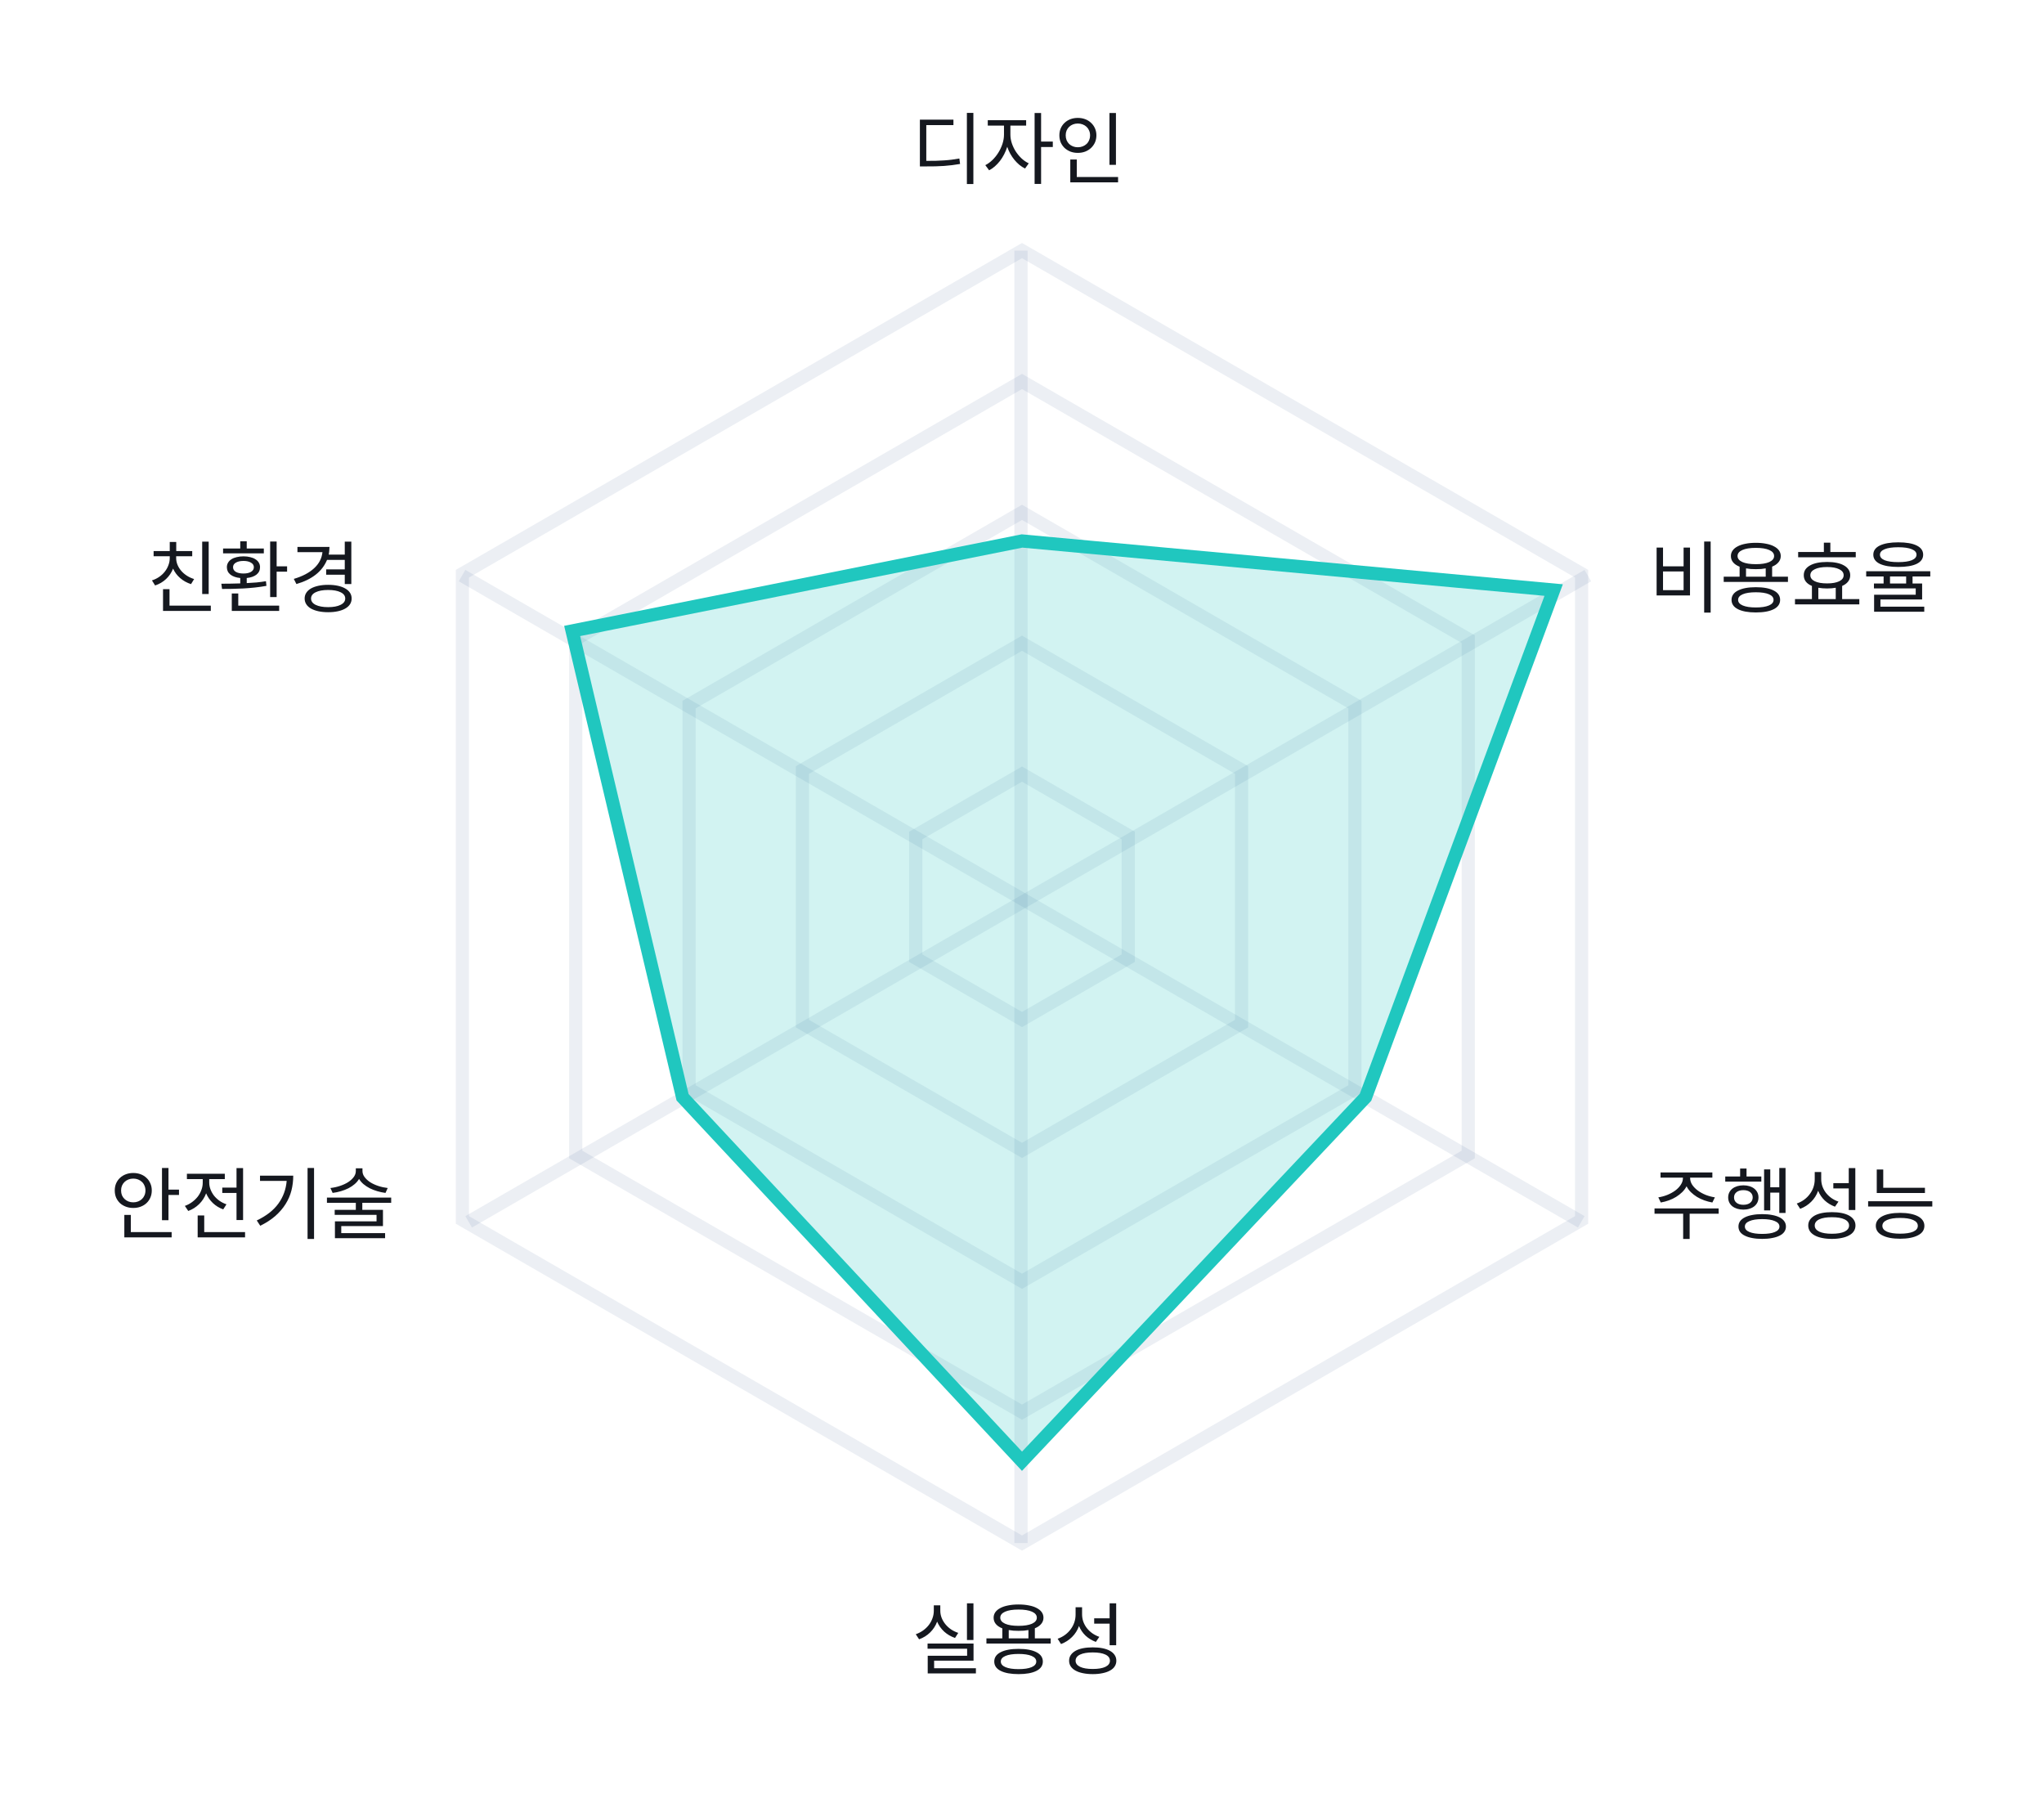 <svg width="310" height="272" viewBox="0 0 310 272" fill="none" xmlns="http://www.w3.org/2000/svg">
<rect width="310" height="272" fill="white"/>
<path d="M147.625 27.912H146.641V17.124H147.625V27.912ZM140.485 24.396C141.005 24.396 141.485 24.392 141.925 24.384C142.365 24.368 142.781 24.348 143.173 24.324C143.573 24.3 143.961 24.264 144.337 24.216C144.713 24.168 145.101 24.108 145.501 24.036L145.609 24.864C145.193 24.936 144.789 24.996 144.397 25.044C144.005 25.092 143.601 25.132 143.185 25.164C142.769 25.188 142.333 25.208 141.877 25.224C141.421 25.232 140.921 25.236 140.377 25.236H139.513V18.144H144.601V18.972H140.485V24.396ZM157.896 22.296V27.888H156.912V17.136H157.896V21.468H159.672V22.296H157.896ZM153.24 20.412C153.24 20.844 153.312 21.28 153.456 21.72C153.6 22.152 153.796 22.564 154.044 22.956C154.3 23.348 154.596 23.704 154.932 24.024C155.268 24.336 155.632 24.584 156.024 24.768L155.46 25.56C155.164 25.408 154.876 25.22 154.596 24.996C154.324 24.764 154.072 24.508 153.84 24.228C153.608 23.94 153.4 23.632 153.216 23.304C153.032 22.968 152.88 22.62 152.76 22.26C152.64 22.652 152.484 23.032 152.292 23.4C152.108 23.76 151.896 24.096 151.656 24.408C151.416 24.712 151.156 24.988 150.876 25.236C150.604 25.476 150.316 25.672 150.012 25.824L149.436 25.044C149.82 24.852 150.184 24.588 150.528 24.252C150.872 23.916 151.172 23.54 151.428 23.124C151.684 22.708 151.888 22.268 152.04 21.804C152.192 21.332 152.268 20.868 152.268 20.412V19.044H149.808V18.228H155.628V19.044H153.24V20.412ZM168.264 24.996V17.136H169.248V24.996H168.264ZM166.284 20.52C166.284 20.912 166.212 21.272 166.068 21.6C165.924 21.92 165.724 22.2 165.468 22.44C165.22 22.672 164.924 22.856 164.58 22.992C164.236 23.12 163.864 23.184 163.464 23.184C163.064 23.184 162.692 23.12 162.348 22.992C162.012 22.856 161.716 22.672 161.46 22.44C161.212 22.2 161.016 21.92 160.872 21.6C160.736 21.272 160.668 20.912 160.668 20.52C160.668 20.136 160.736 19.784 160.872 19.464C161.016 19.136 161.212 18.856 161.46 18.624C161.716 18.384 162.012 18.2 162.348 18.072C162.692 17.944 163.064 17.88 163.464 17.88C163.864 17.88 164.236 17.944 164.58 18.072C164.924 18.2 165.22 18.384 165.468 18.624C165.724 18.856 165.924 19.136 166.068 19.464C166.212 19.784 166.284 20.136 166.284 20.52ZM161.628 20.52C161.628 20.784 161.672 21.028 161.76 21.252C161.856 21.476 161.984 21.668 162.144 21.828C162.312 21.988 162.508 22.112 162.732 22.2C162.956 22.288 163.2 22.332 163.464 22.332C163.728 22.332 163.972 22.288 164.196 22.2C164.428 22.112 164.628 21.988 164.796 21.828C164.964 21.668 165.092 21.476 165.18 21.252C165.276 21.028 165.324 20.784 165.324 20.52C165.324 20.256 165.276 20.016 165.18 19.8C165.092 19.584 164.964 19.396 164.796 19.236C164.628 19.076 164.428 18.952 164.196 18.864C163.972 18.776 163.728 18.732 163.464 18.732C163.2 18.732 162.956 18.776 162.732 18.864C162.508 18.952 162.312 19.076 162.144 19.236C161.984 19.396 161.856 19.584 161.76 19.8C161.672 20.016 161.628 20.256 161.628 20.52ZM169.572 27.648H162.324V24.192H163.308V26.844H169.572V27.648Z" fill="#15181F"/>
<path d="M146.653 248.704V243.136H147.637V248.704H146.653ZM144.841 248.392C144.217 248.176 143.669 247.856 143.197 247.432C142.733 247 142.377 246.496 142.129 245.92C141.897 246.544 141.545 247.088 141.073 247.552C140.601 248.016 140.041 248.364 139.393 248.596L138.889 247.828C139.297 247.684 139.669 247.492 140.005 247.252C140.341 247.012 140.629 246.736 140.869 246.424C141.109 246.112 141.293 245.772 141.421 245.404C141.557 245.036 141.625 244.656 141.625 244.264V243.448H142.609V244.264C142.609 244.632 142.677 244.992 142.813 245.344C142.949 245.688 143.137 246.008 143.377 246.304C143.617 246.6 143.905 246.864 144.241 247.096C144.577 247.32 144.941 247.496 145.333 247.624L144.841 248.392ZM148.009 253.768H140.701V251.092H146.677V250.024H140.677V249.244H147.649V251.836H141.673V252.988H148.009V253.768ZM159.348 249.244H149.604V248.452H152.016V246.94C151.136 246.588 150.696 246.048 150.696 245.32C150.696 245.008 150.784 244.728 150.96 244.48C151.136 244.232 151.388 244.024 151.716 243.856C152.044 243.68 152.44 243.548 152.904 243.46C153.368 243.364 153.892 243.316 154.476 243.316C155.06 243.316 155.584 243.364 156.048 243.46C156.52 243.548 156.916 243.68 157.236 243.856C157.564 244.024 157.816 244.232 157.992 244.48C158.168 244.728 158.256 245.008 158.256 245.32C158.256 245.68 158.14 245.996 157.908 246.268C157.684 246.54 157.364 246.76 156.948 246.928V248.452H159.348V249.244ZM151.704 245.32C151.704 245.704 151.948 246.008 152.436 246.232C152.924 246.448 153.604 246.556 154.476 246.556C155.348 246.556 156.028 246.448 156.516 246.232C157.004 246.008 157.248 245.704 157.248 245.32C157.248 244.928 157.004 244.624 156.516 244.408C156.028 244.192 155.348 244.084 154.476 244.084C153.604 244.084 152.924 244.192 152.436 244.408C151.948 244.624 151.704 244.928 151.704 245.32ZM155.976 248.452V247.192C155.768 247.232 155.536 247.264 155.28 247.288C155.032 247.304 154.764 247.312 154.476 247.312C154.204 247.312 153.944 247.304 153.696 247.288C153.448 247.264 153.212 247.232 152.988 247.192V248.452H155.976ZM154.476 250.048C155.636 250.048 156.54 250.216 157.188 250.552C157.836 250.88 158.16 251.352 158.16 251.968C158.16 252.584 157.836 253.056 157.188 253.384C156.54 253.712 155.636 253.876 154.476 253.876C153.324 253.876 152.42 253.712 151.764 253.384C151.116 253.056 150.792 252.584 150.792 251.968C150.792 251.352 151.116 250.88 151.764 250.552C152.42 250.216 153.324 250.048 154.476 250.048ZM154.476 253.12C155.324 253.12 155.984 253.02 156.456 252.82C156.928 252.62 157.164 252.336 157.164 251.968C157.164 251.6 156.928 251.316 156.456 251.116C155.984 250.916 155.324 250.816 154.476 250.816C153.628 250.816 152.968 250.916 152.496 251.116C152.024 251.316 151.788 251.6 151.788 251.968C151.788 252.336 152.024 252.62 152.496 252.82C152.968 253.02 153.628 253.12 154.476 253.12ZM165.948 246.22V245.416H168.288V243.136H169.284V249.496H168.288V246.22H165.948ZM166.2 248.992C165.6 248.768 165.08 248.452 164.64 248.044C164.208 247.628 163.876 247.14 163.644 246.58C163.412 247.228 163.06 247.784 162.588 248.248C162.124 248.712 161.568 249.068 160.92 249.316L160.404 248.512C160.82 248.368 161.196 248.172 161.532 247.924C161.868 247.676 162.152 247.392 162.384 247.072C162.624 246.752 162.808 246.404 162.936 246.028C163.064 245.644 163.128 245.248 163.128 244.84V243.736H164.112V244.804C164.112 245.188 164.172 245.556 164.292 245.908C164.42 246.26 164.596 246.584 164.82 246.88C165.052 247.176 165.328 247.44 165.648 247.672C165.976 247.904 166.336 248.088 166.728 248.224L166.2 248.992ZM165.732 249.82C166.284 249.82 166.78 249.864 167.22 249.952C167.66 250.04 168.036 250.172 168.348 250.348C168.66 250.524 168.896 250.736 169.056 250.984C169.224 251.232 169.308 251.52 169.308 251.848C169.308 252.168 169.224 252.456 169.056 252.712C168.896 252.96 168.66 253.168 168.348 253.336C168.036 253.512 167.66 253.644 167.22 253.732C166.78 253.828 166.284 253.876 165.732 253.876C165.18 253.876 164.68 253.828 164.232 253.732C163.792 253.644 163.416 253.512 163.104 253.336C162.8 253.168 162.564 252.96 162.396 252.712C162.228 252.456 162.144 252.168 162.144 251.848C162.144 251.52 162.228 251.232 162.396 250.984C162.564 250.736 162.8 250.524 163.104 250.348C163.416 250.172 163.792 250.04 164.232 249.952C164.68 249.864 165.18 249.82 165.732 249.82ZM165.732 253.096C166.556 253.096 167.196 252.988 167.652 252.772C168.108 252.548 168.336 252.24 168.336 251.848C168.336 251.44 168.108 251.128 167.652 250.912C167.196 250.696 166.556 250.588 165.732 250.588C164.908 250.588 164.268 250.696 163.812 250.912C163.356 251.128 163.128 251.44 163.128 251.848C163.128 252.24 163.356 252.548 163.812 252.772C164.268 252.988 164.908 253.096 165.732 253.096Z" fill="#15181F"/>
<path d="M259.444 92.9H258.46V82.124H259.444V92.9ZM252.22 85.88H255.34V83.036H256.312V90.296H251.248V83.036H252.22V85.88ZM255.34 89.492V86.66H252.22V89.492H255.34ZM271.167 88.244H261.423V87.452H263.835V85.94C262.955 85.588 262.515 85.048 262.515 84.32C262.515 84.008 262.603 83.728 262.779 83.48C262.955 83.232 263.207 83.024 263.535 82.856C263.863 82.68 264.259 82.548 264.723 82.46C265.187 82.364 265.711 82.316 266.295 82.316C266.879 82.316 267.403 82.364 267.867 82.46C268.339 82.548 268.735 82.68 269.055 82.856C269.383 83.024 269.635 83.232 269.811 83.48C269.987 83.728 270.075 84.008 270.075 84.32C270.075 84.68 269.959 84.996 269.727 85.268C269.503 85.54 269.183 85.76 268.767 85.928V87.452H271.167V88.244ZM263.523 84.32C263.523 84.704 263.767 85.008 264.255 85.232C264.743 85.448 265.423 85.556 266.295 85.556C267.167 85.556 267.847 85.448 268.335 85.232C268.823 85.008 269.067 84.704 269.067 84.32C269.067 83.928 268.823 83.624 268.335 83.408C267.847 83.192 267.167 83.084 266.295 83.084C265.423 83.084 264.743 83.192 264.255 83.408C263.767 83.624 263.523 83.928 263.523 84.32ZM267.795 87.452V86.192C267.587 86.232 267.355 86.264 267.099 86.288C266.851 86.304 266.583 86.312 266.295 86.312C266.023 86.312 265.763 86.304 265.515 86.288C265.267 86.264 265.031 86.232 264.807 86.192V87.452H267.795ZM266.295 89.048C267.455 89.048 268.359 89.216 269.007 89.552C269.655 89.88 269.979 90.352 269.979 90.968C269.979 91.584 269.655 92.056 269.007 92.384C268.359 92.712 267.455 92.876 266.295 92.876C265.143 92.876 264.239 92.712 263.583 92.384C262.935 92.056 262.611 91.584 262.611 90.968C262.611 90.352 262.935 89.88 263.583 89.552C264.239 89.216 265.143 89.048 266.295 89.048ZM266.295 92.12C267.143 92.12 267.803 92.02 268.275 91.82C268.747 91.62 268.983 91.336 268.983 90.968C268.983 90.6 268.747 90.316 268.275 90.116C267.803 89.916 267.143 89.816 266.295 89.816C265.447 89.816 264.787 89.916 264.315 90.116C263.843 90.316 263.607 90.6 263.607 90.968C263.607 91.336 263.843 91.62 264.315 91.82C264.787 92.02 265.447 92.12 266.295 92.12ZM272.714 84.512V83.708H276.614V82.292H277.598V83.708H281.45V84.512H272.714ZM281.99 91.652H272.234V90.848H274.802V88.856C273.978 88.512 273.566 87.972 273.566 87.236C273.566 86.908 273.646 86.62 273.806 86.372C273.974 86.124 274.21 85.916 274.514 85.748C274.826 85.572 275.198 85.44 275.63 85.352C276.07 85.264 276.562 85.22 277.106 85.22C277.642 85.22 278.126 85.264 278.558 85.352C278.99 85.44 279.358 85.572 279.662 85.748C279.966 85.916 280.198 86.124 280.358 86.372C280.526 86.62 280.61 86.908 280.61 87.236C280.61 87.604 280.502 87.924 280.286 88.196C280.078 88.468 279.778 88.688 279.386 88.856V90.848H281.99V91.652ZM277.106 85.988C276.306 85.988 275.682 86.1 275.234 86.324C274.786 86.54 274.562 86.844 274.562 87.236C274.562 87.62 274.786 87.924 275.234 88.148C275.682 88.364 276.306 88.472 277.106 88.472C277.882 88.472 278.494 88.364 278.942 88.148C279.39 87.924 279.614 87.62 279.614 87.236C279.614 86.844 279.39 86.54 278.942 86.324C278.494 86.1 277.882 85.988 277.106 85.988ZM278.414 90.848V89.132C278.03 89.204 277.594 89.24 277.106 89.24C276.618 89.24 276.174 89.204 275.774 89.132V90.848H278.414ZM287.893 85.976C286.709 85.976 285.781 85.82 285.109 85.508C284.445 85.188 284.113 84.724 284.113 84.116C284.113 83.508 284.445 83.044 285.109 82.724C285.781 82.404 286.709 82.244 287.893 82.244C289.109 82.244 290.041 82.404 290.689 82.724C291.345 83.044 291.673 83.508 291.673 84.116C291.673 84.724 291.345 85.188 290.689 85.508C290.041 85.82 289.109 85.976 287.893 85.976ZM287.893 82.988C286.997 82.988 286.309 83.088 285.829 83.288C285.357 83.48 285.121 83.756 285.121 84.116C285.121 84.476 285.357 84.756 285.829 84.956C286.309 85.148 286.997 85.244 287.893 85.244C288.789 85.244 289.473 85.148 289.945 84.956C290.425 84.756 290.665 84.476 290.665 84.116C290.665 83.756 290.425 83.48 289.945 83.288C289.473 83.088 288.789 82.988 287.893 82.988ZM290.065 88.484H291.517V90.908H285.193V92H291.841V92.768H284.233V90.188H290.545V89.228H284.209V88.484H285.673V87.416H283.033V86.624H292.753V87.416H290.065V88.484ZM286.645 87.416V88.484H289.093V87.416H286.645Z" fill="#15181F"/>
<path d="M30.665 90.08V82.136H31.649V90.08H30.665ZM28.973 88.58C28.349 88.38 27.801 88.076 27.329 87.668C26.857 87.26 26.497 86.78 26.249 86.228C26.017 86.828 25.665 87.352 25.193 87.8C24.729 88.24 24.173 88.568 23.525 88.784L23.045 88.016C23.445 87.888 23.809 87.712 24.137 87.488C24.473 87.256 24.757 86.992 24.989 86.696C25.229 86.392 25.413 86.064 25.541 85.712C25.677 85.36 25.745 85 25.745 84.632V84.356H23.297V83.564H25.745V82.184H26.729V83.564H29.153V84.356H26.717V84.632C26.717 84.976 26.785 85.316 26.921 85.652C27.057 85.98 27.245 86.284 27.485 86.564C27.725 86.844 28.013 87.092 28.349 87.308C28.685 87.524 29.049 87.692 29.441 87.812L28.973 88.58ZM31.973 92.648H24.725V89.348H25.709V91.844H31.973V92.648ZM33.833 83.912V83.18H36.437V82.088H37.42V83.18H40.013V83.912H33.833ZM43.541 86.696H41.956V90.548H40.972V82.124H41.956V85.88H43.541V86.696ZM40.408 88.844C39.84 88.948 39.257 89.032 38.657 89.096C38.065 89.16 37.477 89.208 36.892 89.24C36.309 89.272 35.745 89.292 35.2 89.3C34.657 89.308 34.148 89.312 33.676 89.312L33.569 88.52C34.001 88.52 34.453 88.516 34.925 88.508C35.404 88.5 35.908 88.488 36.437 88.472V87.656C35.812 87.592 35.316 87.42 34.949 87.14C34.589 86.852 34.408 86.476 34.408 86.012C34.408 85.756 34.468 85.528 34.589 85.328C34.709 85.12 34.877 84.948 35.093 84.812C35.316 84.668 35.584 84.56 35.897 84.488C36.209 84.408 36.553 84.368 36.928 84.368C37.304 84.368 37.645 84.408 37.949 84.488C38.261 84.56 38.525 84.668 38.74 84.812C38.965 84.948 39.136 85.12 39.257 85.328C39.377 85.528 39.437 85.756 39.437 86.012C39.437 86.476 39.257 86.852 38.897 87.14C38.536 87.42 38.044 87.592 37.42 87.656V88.424C37.925 88.4 38.42 88.368 38.908 88.328C39.397 88.28 39.873 88.216 40.337 88.136L40.408 88.844ZM35.344 86.012C35.344 86.316 35.484 86.552 35.764 86.72C36.053 86.888 36.441 86.972 36.928 86.972C37.408 86.972 37.788 86.888 38.069 86.72C38.356 86.552 38.501 86.316 38.501 86.012C38.501 85.724 38.356 85.496 38.069 85.328C37.788 85.152 37.408 85.064 36.928 85.064C36.441 85.064 36.053 85.152 35.764 85.328C35.484 85.496 35.344 85.724 35.344 86.012ZM42.34 91.844V92.648H35.153V89.996H36.136V91.844H42.34ZM49.599 84.908C48.871 86.66 47.324 87.88 44.956 88.568L44.559 87.788C45.864 87.404 46.888 86.868 47.632 86.18C48.383 85.492 48.807 84.676 48.904 83.732H45.111V82.94H49.971C49.971 83.14 49.959 83.34 49.935 83.54C49.919 83.732 49.892 83.92 49.852 84.104H52.288V82.136H53.283V88.568H52.288V87.152H49.468V86.348H52.288V84.908H49.599ZM49.767 88.688C50.312 88.688 50.803 88.736 51.243 88.832C51.684 88.928 52.056 89.064 52.359 89.24C52.672 89.416 52.911 89.632 53.08 89.888C53.248 90.144 53.331 90.436 53.331 90.764C53.331 91.084 53.248 91.376 53.08 91.64C52.911 91.896 52.672 92.112 52.359 92.288C52.056 92.464 51.684 92.6 51.243 92.696C50.803 92.792 50.312 92.84 49.767 92.84C49.224 92.84 48.731 92.792 48.291 92.696C47.852 92.6 47.475 92.464 47.163 92.288C46.859 92.112 46.623 91.896 46.456 91.64C46.288 91.376 46.203 91.084 46.203 90.764C46.203 90.436 46.288 90.144 46.456 89.888C46.623 89.632 46.859 89.416 47.163 89.24C47.475 89.064 47.852 88.928 48.291 88.832C48.731 88.736 49.224 88.688 49.767 88.688ZM49.767 92.072C50.559 92.072 51.188 91.956 51.651 91.724C52.123 91.492 52.359 91.172 52.359 90.764C52.359 90.356 52.127 90.04 51.663 89.816C51.2 89.584 50.568 89.468 49.767 89.468C48.968 89.468 48.336 89.584 47.871 89.816C47.407 90.04 47.175 90.356 47.175 90.764C47.175 91.172 47.407 91.492 47.871 91.724C48.343 91.956 48.975 92.072 49.767 92.072Z" fill="#15181F"/>
<path d="M251.506 181.576C251.978 181.504 252.434 181.38 252.874 181.204C253.322 181.02 253.722 180.8 254.074 180.544C254.426 180.28 254.706 179.988 254.914 179.668C255.13 179.34 255.238 179 255.238 178.648V178.588H251.842V177.796H259.702V178.588H256.33V178.648C256.33 179 256.434 179.34 256.642 179.668C256.858 179.988 257.142 180.28 257.494 180.544C257.846 180.8 258.246 181.02 258.694 181.204C259.15 181.38 259.614 181.504 260.086 181.576L259.702 182.356C259.286 182.284 258.878 182.176 258.478 182.032C258.078 181.888 257.706 181.712 257.362 181.504C257.018 181.288 256.71 181.048 256.438 180.784C256.166 180.512 255.95 180.216 255.79 179.896C255.622 180.216 255.402 180.512 255.13 180.784C254.858 181.048 254.55 181.288 254.206 181.504C253.87 181.712 253.502 181.888 253.102 182.032C252.71 182.176 252.302 182.284 251.878 182.356L251.506 181.576ZM256.258 184.06V187.888H255.274V184.06H250.93V183.256H260.65L260.662 184.06H256.258ZM267.549 183.556V177.34H268.485V180.052H269.853V177.124H270.801V183.94H269.853V180.856H268.485V183.556H267.549ZM261.657 179.188V178.408H263.913V177.208H264.885V178.408H267.129V179.188H261.657ZM266.697 181.588C266.697 181.868 266.641 182.124 266.529 182.356C266.417 182.58 266.261 182.772 266.061 182.932C265.861 183.092 265.617 183.216 265.329 183.304C265.049 183.392 264.741 183.436 264.405 183.436C264.069 183.436 263.757 183.392 263.469 183.304C263.189 183.216 262.945 183.092 262.737 182.932C262.537 182.772 262.381 182.58 262.269 182.356C262.157 182.124 262.101 181.868 262.101 181.588C262.101 181.308 262.157 181.056 262.269 180.832C262.381 180.608 262.537 180.416 262.737 180.256C262.945 180.096 263.189 179.972 263.469 179.884C263.757 179.796 264.069 179.752 264.405 179.752C264.741 179.752 265.049 179.796 265.329 179.884C265.617 179.972 265.861 180.096 266.061 180.256C266.261 180.416 266.417 180.608 266.529 180.832C266.641 181.056 266.697 181.308 266.697 181.588ZM262.989 181.588C262.989 181.924 263.117 182.196 263.373 182.404C263.629 182.604 263.973 182.704 264.405 182.704C264.837 182.704 265.181 182.604 265.437 182.404C265.693 182.196 265.821 181.924 265.821 181.588C265.821 181.252 265.693 180.984 265.437 180.784C265.181 180.584 264.837 180.484 264.405 180.484C263.973 180.484 263.629 180.584 263.373 180.784C263.117 180.984 262.989 181.252 262.989 181.588ZM267.261 184.12C267.821 184.12 268.321 184.164 268.761 184.252C269.209 184.332 269.589 184.452 269.901 184.612C270.213 184.772 270.449 184.968 270.609 185.2C270.777 185.432 270.861 185.7 270.861 186.004C270.861 186.3 270.777 186.568 270.609 186.808C270.449 187.04 270.213 187.232 269.901 187.384C269.589 187.544 269.209 187.664 268.761 187.744C268.321 187.832 267.821 187.876 267.261 187.876C266.701 187.876 266.197 187.832 265.749 187.744C265.309 187.664 264.933 187.544 264.621 187.384C264.309 187.232 264.069 187.04 263.901 186.808C263.741 186.568 263.661 186.3 263.661 186.004C263.661 185.7 263.741 185.432 263.901 185.2C264.069 184.968 264.309 184.772 264.621 184.612C264.933 184.452 265.309 184.332 265.749 184.252C266.197 184.164 266.701 184.12 267.261 184.12ZM267.261 187.12C268.085 187.12 268.725 187.024 269.181 186.832C269.645 186.64 269.877 186.364 269.877 186.004C269.877 185.644 269.645 185.368 269.181 185.176C268.725 184.976 268.085 184.876 267.261 184.876C266.437 184.876 265.793 184.976 265.329 185.176C264.865 185.368 264.633 185.644 264.633 186.004C264.633 186.364 264.865 186.64 265.329 186.832C265.793 187.024 266.437 187.12 267.261 187.12ZM278.048 180.22V179.416H280.388V177.136H281.384V183.496H280.388V180.22H278.048ZM278.3 182.992C277.7 182.768 277.18 182.452 276.74 182.044C276.308 181.628 275.976 181.14 275.744 180.58C275.512 181.228 275.16 181.784 274.688 182.248C274.224 182.712 273.668 183.068 273.02 183.316L272.504 182.512C272.92 182.368 273.296 182.172 273.632 181.924C273.968 181.676 274.252 181.392 274.484 181.072C274.724 180.752 274.908 180.404 275.036 180.028C275.164 179.644 275.228 179.248 275.228 178.84V177.736H276.212V178.804C276.212 179.188 276.272 179.556 276.392 179.908C276.52 180.26 276.696 180.584 276.92 180.88C277.152 181.176 277.428 181.44 277.748 181.672C278.076 181.904 278.436 182.088 278.828 182.224L278.3 182.992ZM277.832 183.82C278.384 183.82 278.88 183.864 279.32 183.952C279.76 184.04 280.136 184.172 280.448 184.348C280.76 184.524 280.996 184.736 281.156 184.984C281.324 185.232 281.408 185.52 281.408 185.848C281.408 186.168 281.324 186.456 281.156 186.712C280.996 186.96 280.76 187.168 280.448 187.336C280.136 187.512 279.76 187.644 279.32 187.732C278.88 187.828 278.384 187.876 277.832 187.876C277.28 187.876 276.78 187.828 276.332 187.732C275.892 187.644 275.516 187.512 275.204 187.336C274.9 187.168 274.664 186.96 274.496 186.712C274.328 186.456 274.244 186.168 274.244 185.848C274.244 185.52 274.328 185.232 274.496 184.984C274.664 184.736 274.9 184.524 275.204 184.348C275.516 184.172 275.892 184.04 276.332 183.952C276.78 183.864 277.28 183.82 277.832 183.82ZM277.832 187.096C278.656 187.096 279.296 186.988 279.752 186.772C280.208 186.548 280.436 186.24 280.436 185.848C280.436 185.44 280.208 185.128 279.752 184.912C279.296 184.696 278.656 184.588 277.832 184.588C277.008 184.588 276.368 184.696 275.912 184.912C275.456 185.128 275.228 185.44 275.228 185.848C275.228 186.24 275.456 186.548 275.912 186.772C276.368 186.988 277.008 187.096 277.832 187.096ZM284.635 180.916V177.352H285.619V180.124H291.943V180.916H284.635ZM293.059 182.968H283.327V182.164H293.059V182.968ZM288.175 183.928C288.751 183.928 289.263 183.972 289.711 184.06C290.167 184.148 290.555 184.276 290.875 184.444C291.195 184.612 291.439 184.82 291.607 185.068C291.775 185.308 291.859 185.584 291.859 185.896C291.859 186.208 291.775 186.488 291.607 186.736C291.439 186.976 291.195 187.176 290.875 187.336C290.555 187.504 290.167 187.632 289.711 187.72C289.263 187.808 288.751 187.852 288.175 187.852C287.599 187.852 287.083 187.808 286.627 187.72C286.179 187.632 285.795 187.504 285.475 187.336C285.155 187.176 284.911 186.976 284.743 186.736C284.575 186.488 284.491 186.208 284.491 185.896C284.491 185.584 284.575 185.308 284.743 185.068C284.911 184.82 285.155 184.612 285.475 184.444C285.795 184.276 286.179 184.148 286.627 184.06C287.083 183.972 287.599 183.928 288.175 183.928ZM288.175 187.084C289.023 187.084 289.683 186.984 290.155 186.784C290.627 186.576 290.863 186.28 290.863 185.896C290.863 185.512 290.627 185.216 290.155 185.008C289.683 184.8 289.023 184.696 288.175 184.696C287.327 184.696 286.667 184.8 286.195 185.008C285.723 185.216 285.487 185.512 285.487 185.896C285.487 186.28 285.723 186.576 286.195 186.784C286.667 186.984 287.327 187.084 288.175 187.084Z" fill="#15181F"/>
<path d="M27.148 181.216H25.552V185.044H24.568V177.124H25.552V180.4H27.148V181.216ZM23.02 180.532C23.02 180.924 22.948 181.284 22.804 181.612C22.668 181.932 22.472 182.212 22.216 182.452C21.968 182.684 21.672 182.864 21.328 182.992C20.984 183.12 20.612 183.184 20.212 183.184C19.812 183.184 19.44 183.12 19.096 182.992C18.752 182.864 18.452 182.684 18.196 182.452C17.948 182.212 17.752 181.932 17.608 181.612C17.472 181.284 17.404 180.924 17.404 180.532C17.404 180.14 17.472 179.784 17.608 179.464C17.752 179.136 17.948 178.856 18.196 178.624C18.452 178.384 18.752 178.2 19.096 178.072C19.44 177.944 19.812 177.88 20.212 177.88C20.612 177.88 20.984 177.944 21.328 178.072C21.672 178.2 21.968 178.384 22.216 178.624C22.472 178.856 22.668 179.136 22.804 179.464C22.948 179.784 23.02 180.14 23.02 180.532ZM18.364 180.532C18.364 180.796 18.408 181.04 18.496 181.264C18.592 181.48 18.724 181.668 18.892 181.828C19.06 181.988 19.256 182.112 19.48 182.2C19.704 182.288 19.948 182.332 20.212 182.332C20.476 182.332 20.72 182.288 20.944 182.2C21.168 182.112 21.364 181.988 21.532 181.828C21.7 181.668 21.828 181.48 21.916 181.264C22.012 181.04 22.06 180.796 22.06 180.532C22.06 180.268 22.012 180.028 21.916 179.812C21.828 179.588 21.7 179.396 21.532 179.236C21.364 179.076 21.168 178.952 20.944 178.864C20.72 178.776 20.476 178.732 20.212 178.732C19.948 178.732 19.704 178.776 19.48 178.864C19.256 178.952 19.06 179.076 18.892 179.236C18.724 179.396 18.592 179.588 18.496 179.812C18.408 180.028 18.364 180.268 18.364 180.532ZM26.032 186.844V187.648H18.856V184.24H19.84V186.844H26.032ZM35.871 177.136H36.867V185.02H35.871V180.904H33.711V180.1H35.871V177.136ZM33.855 183.4C33.255 183.184 32.731 182.864 32.283 182.44C31.835 182.008 31.495 181.516 31.263 180.964C31.031 181.588 30.679 182.132 30.207 182.596C29.735 183.06 29.183 183.408 28.551 183.64L28.035 182.872C28.435 182.728 28.799 182.536 29.127 182.296C29.463 182.048 29.751 181.772 29.991 181.468C30.231 181.156 30.415 180.82 30.543 180.46C30.679 180.1 30.747 179.728 30.747 179.344V178.804H28.347V178H34.095V178.804H31.731V179.332C31.731 179.676 31.795 180.02 31.923 180.364C32.051 180.7 32.227 181.016 32.451 181.312C32.683 181.6 32.959 181.86 33.279 182.092C33.599 182.316 33.955 182.496 34.347 182.632L33.855 183.4ZM37.167 187.648H29.979V184.324H30.975V186.844H37.167V187.648ZM47.63 187.888H46.646V177.124H47.63V187.888ZM44.474 178.288C44.474 179.064 44.382 179.816 44.198 180.544C44.014 181.264 43.718 181.948 43.31 182.596C42.91 183.236 42.394 183.836 41.762 184.396C41.13 184.948 40.366 185.444 39.47 185.884L38.942 185.08C40.39 184.392 41.482 183.54 42.218 182.524C42.954 181.508 43.374 180.36 43.478 179.08H39.434V178.288H44.474ZM58.465 180.904C58.041 180.848 57.625 180.76 57.217 180.64C56.809 180.52 56.429 180.372 56.077 180.196C55.725 180.012 55.409 179.804 55.129 179.572C54.849 179.332 54.625 179.068 54.457 178.78C54.289 179.068 54.065 179.332 53.785 179.572C53.513 179.804 53.201 180.012 52.849 180.196C52.497 180.372 52.117 180.52 51.709 180.64C51.301 180.76 50.881 180.848 50.449 180.904L50.113 180.16C50.609 180.104 51.085 180 51.541 179.848C52.005 179.696 52.417 179.508 52.777 179.284C53.137 179.052 53.425 178.792 53.641 178.504C53.857 178.216 53.965 177.908 53.965 177.58V177.172H54.973V177.58C54.973 177.908 55.081 178.216 55.297 178.504C55.513 178.792 55.797 179.052 56.149 179.284C56.509 179.508 56.917 179.696 57.373 179.848C57.837 180 58.313 180.104 58.801 180.16L58.465 180.904ZM54.949 183.472H58.081V185.932H51.757V187H58.405V187.768H50.797V185.212H57.109V184.228H50.761V183.472H53.965V182.404H49.585V181.612H59.329V182.404H54.949V183.472Z" fill="#15181F"/>
<path d="M155 38L239.87 87V185L155 234L70.129 185V87L155 38Z" stroke="#143B75" stroke-opacity="0.08" stroke-width="2"/>
<path d="M155 57.848L222.681 96.924V175.076L155 214.152L87.318 175.076V96.924L155 57.848Z" stroke="#143B75" stroke-opacity="0.08" stroke-width="2"/>
<path d="M155 77.696L205.493 106.848V165.152L155 194.304L104.508 165.152V106.848L155 77.696Z" stroke="#143B75" stroke-opacity="0.08" stroke-width="2"/>
<path d="M155 97.544L188.303 116.772V155.228L155 174.456L121.696 155.228V116.772L155 97.544Z" stroke="#143B75" stroke-opacity="0.08" stroke-width="2"/>
<path d="M154.999 117.393L171.114 126.696V145.304L154.999 154.608L138.885 145.304V126.696L154.999 117.393Z" stroke="#143B75" stroke-opacity="0.08" stroke-width="2"/>
<line x1="240.818" y1="87.289" x2="71.077" y2="185.289" stroke="#143B75" stroke-opacity="0.08" stroke-width="2"/>
<line x1="239.818" y1="185.289" x2="70.077" y2="87.289" stroke="#143B75" stroke-opacity="0.08" stroke-width="2"/>
<line x1="154.847" y1="38" x2="154.847" y2="234" stroke="#143B75" stroke-opacity="0.08" stroke-width="2"/>
<path d="M103.52 166.393L86.773 95.684L155.001 82.038L235.633 89.481L207.102 166.393L155.001 221.595L103.52 166.393Z" fill="#20C7BF" fill-opacity="0.2" stroke="#20C7BF" stroke-width="2"/>
</svg>
